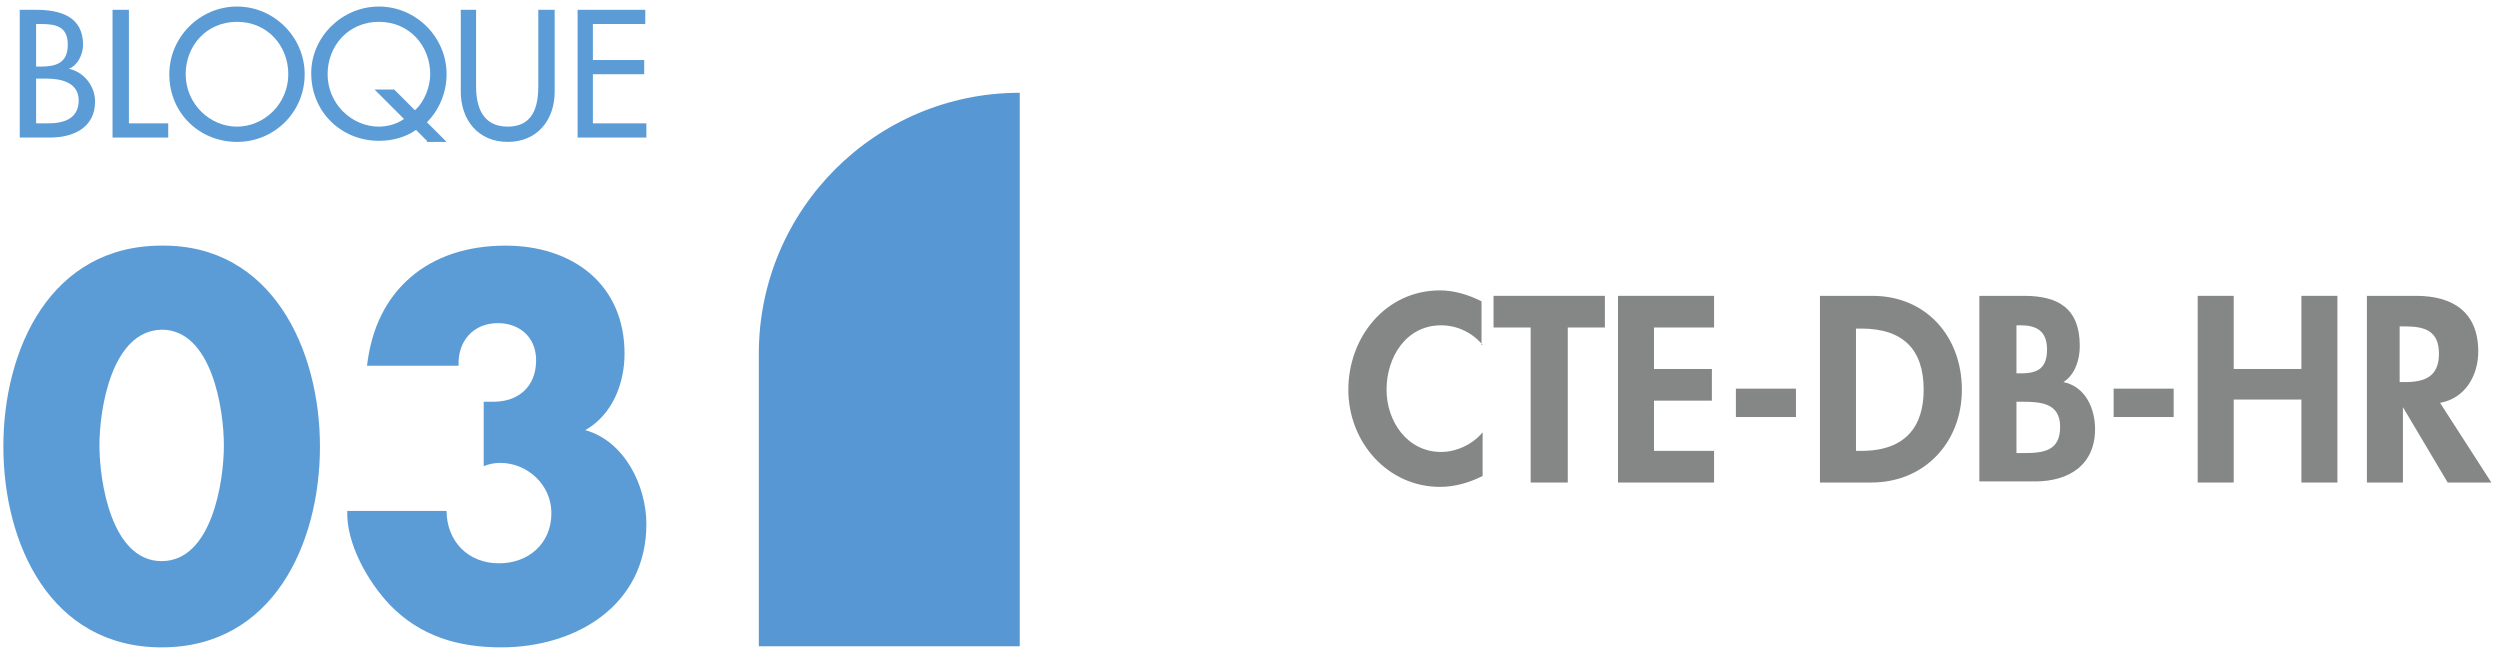 <svg width="229" height="60" viewBox="0 0 229 60" fill="none" xmlns="http://www.w3.org/2000/svg">
<g clip-path="url(#clip0)">
<path d="M1.808 0.899H3.308C5.508 0.899 7.608 1.499 7.608 4.099C7.608 4.999 7.108 5.999 6.308 6.299C7.708 6.599 8.708 7.899 8.708 9.299C8.708 11.699 6.708 12.599 4.608 12.599H1.808V0.899ZM3.308 6.099H3.708C5.108 6.099 6.208 5.799 6.208 4.099C6.208 2.399 5.108 2.199 3.708 2.199H3.308V6.099ZM3.308 11.299H4.408C5.808 11.299 7.208 10.899 7.208 9.199C7.208 7.499 5.508 7.199 4.208 7.199H3.308V11.299Z" fill="#5B9CD6"/>
<path d="M11.808 11.299H15.408V12.599H10.308V0.899H11.808V11.299Z" fill="#5B9CD6"/>
<path d="M27.908 6.799C27.908 10.299 25.108 12.999 21.708 12.999C18.308 12.999 15.508 10.399 15.508 6.799C15.508 3.399 18.308 0.599 21.708 0.599C25.108 0.599 27.908 3.399 27.908 6.799ZM26.408 6.799C26.408 4.199 24.508 1.999 21.708 1.999C18.908 1.999 17.008 4.199 17.008 6.799C17.008 9.499 19.208 11.599 21.708 11.599C24.208 11.599 26.408 9.499 26.408 6.799Z" fill="#5B9CD6"/>
<path d="M39.108 12.899L38.108 11.899C37.108 12.599 35.908 12.899 34.708 12.899C31.308 12.899 28.508 10.299 28.508 6.699C28.508 3.399 31.308 0.599 34.708 0.599C38.108 0.599 40.908 3.399 40.908 6.799C40.908 8.499 40.208 10.099 39.108 11.199L40.908 12.999H39.108V12.899ZM38.008 10.099C38.908 9.299 39.408 7.899 39.408 6.799C39.408 4.199 37.508 1.999 34.708 1.999C31.908 1.999 30.008 4.199 30.008 6.799C30.008 9.499 32.208 11.599 34.708 11.599C35.408 11.599 36.308 11.399 37.008 10.899L34.308 8.199H36.108L38.008 10.099Z" fill="#5B9CD6"/>
<path d="M43.608 0.899V7.899C43.608 9.799 44.208 11.599 46.508 11.599C48.808 11.599 49.308 9.799 49.308 7.899V0.899H50.808V8.399C50.808 10.999 49.208 12.999 46.508 12.999C43.808 12.999 42.208 10.999 42.208 8.399V0.899H43.608Z" fill="#5B9CD6"/>
<path d="M52.808 0.899H59.108V2.199H54.308V5.499H59.008V6.799H54.308V11.299H59.208V12.599H52.908V0.899H52.808Z" fill="#5B9CD6"/>
<path d="M29.308 40.899C29.308 49.799 25.008 59.299 14.808 59.299C4.608 59.299 0.308 49.799 0.308 40.899C0.308 31.999 4.608 22.499 14.808 22.499C24.908 22.399 29.308 31.999 29.308 40.899ZM9.108 40.799C9.108 44.099 10.208 51.399 14.808 51.399C19.408 51.399 20.508 44.099 20.508 40.799C20.508 37.499 19.408 30.199 14.808 30.199C10.208 30.299 9.108 37.499 9.108 40.799Z" fill="#5B9CD6"/>
<path d="M33.608 33.599C34.008 29.999 35.408 27.299 37.608 25.399C39.808 23.499 42.808 22.499 46.308 22.499C52.408 22.499 57.208 25.999 57.208 32.399C57.208 35.099 56.108 37.999 53.608 39.399C57.208 40.399 59.208 44.499 59.208 47.999C59.208 55.499 52.708 59.299 45.908 59.299C42.008 59.299 38.508 58.299 35.708 55.399C33.708 53.299 31.708 49.799 31.808 46.799H40.908C40.908 49.499 42.808 51.599 45.708 51.599C48.408 51.599 50.508 49.799 50.508 46.999C50.508 44.399 48.308 42.399 45.808 42.399C45.308 42.399 44.808 42.499 44.308 42.699V36.799H45.208C47.508 36.799 49.108 35.399 49.108 32.999C49.108 30.899 47.608 29.599 45.608 29.599C43.308 29.599 41.908 31.299 42.008 33.499H33.608V33.599Z" fill="#5B9CD6"/>
<path d="M93.408 8.499V59.199H69.508V32.399C69.508 19.199 80.208 8.499 93.408 8.499Z" fill="#5797D3"/>
<path d="M135.808 31.599C134.908 30.499 133.508 29.799 132.008 29.799C128.808 29.799 127.008 32.699 127.008 35.699C127.008 38.599 128.908 41.399 132.008 41.399C133.408 41.399 134.908 40.699 135.808 39.599V43.599C134.608 44.199 133.308 44.599 131.908 44.599C127.108 44.599 123.508 40.499 123.508 35.699C123.508 30.899 126.908 26.599 131.908 26.599C133.208 26.599 134.508 26.999 135.708 27.599V31.599H135.808Z" fill="#858686"/>
<path d="M143.508 44.199H140.208V29.999H136.808V27.099H147.008V29.999H143.608V44.199H143.508Z" fill="#858686"/>
<path d="M151.508 29.999V33.799H156.808V36.699H151.508V41.299H157.008V44.199H148.208V27.099H157.008V29.999H151.508Z" fill="#858686"/>
<path d="M164.508 35.599V38.199H159.008V35.599H164.508Z" fill="#858686"/>
<path d="M166.708 27.099H171.508C176.408 27.099 179.708 30.799 179.708 35.699C179.708 40.499 176.308 44.199 171.408 44.199H166.708V27.099ZM170.008 41.299H170.508C174.608 41.299 176.208 38.999 176.208 35.699C176.208 31.999 174.308 30.099 170.508 30.099H170.008V41.299Z" fill="#858686"/>
<path d="M181.308 27.099H185.408C188.608 27.099 190.508 28.299 190.508 31.699C190.508 32.899 190.108 34.299 189.008 34.999C191.008 35.399 191.908 37.399 191.908 39.299C191.908 42.599 189.508 44.099 186.408 44.099H181.308V27.099ZM184.708 34.199H185.108C186.708 34.199 187.508 33.699 187.508 31.999C187.508 30.299 186.508 29.799 185.108 29.799H184.708V34.199ZM184.708 41.499H185.408C187.208 41.499 188.708 41.299 188.708 39.099C188.708 36.899 186.908 36.799 185.208 36.799H184.708V41.499Z" fill="#858686"/>
<path d="M199.108 35.599V38.199H193.608V35.599H199.108Z" fill="#858686"/>
<path d="M210.808 33.799V27.099H214.108V44.199H210.808V36.599H204.608V44.199H201.308V27.099H204.608V33.799H210.808Z" fill="#858686"/>
<path d="M228.208 44.199H224.208L220.108 37.299V44.199H216.808V27.099H221.308C224.708 27.099 227.008 28.599 227.008 32.199C227.008 34.399 225.808 36.499 223.508 36.899L228.208 44.199ZM219.908 34.999H220.308C222.108 34.999 223.408 34.499 223.408 32.399C223.408 30.299 222.108 29.899 220.308 29.899H219.808V34.999H219.908Z" fill="#858686"/>
</g>
<defs>
<clipPath id="clip0">
<rect width="227.9" height="58.7" fill="white" transform="translate(0.308 0.599)"/>
</clipPath>
</defs>
</svg>

